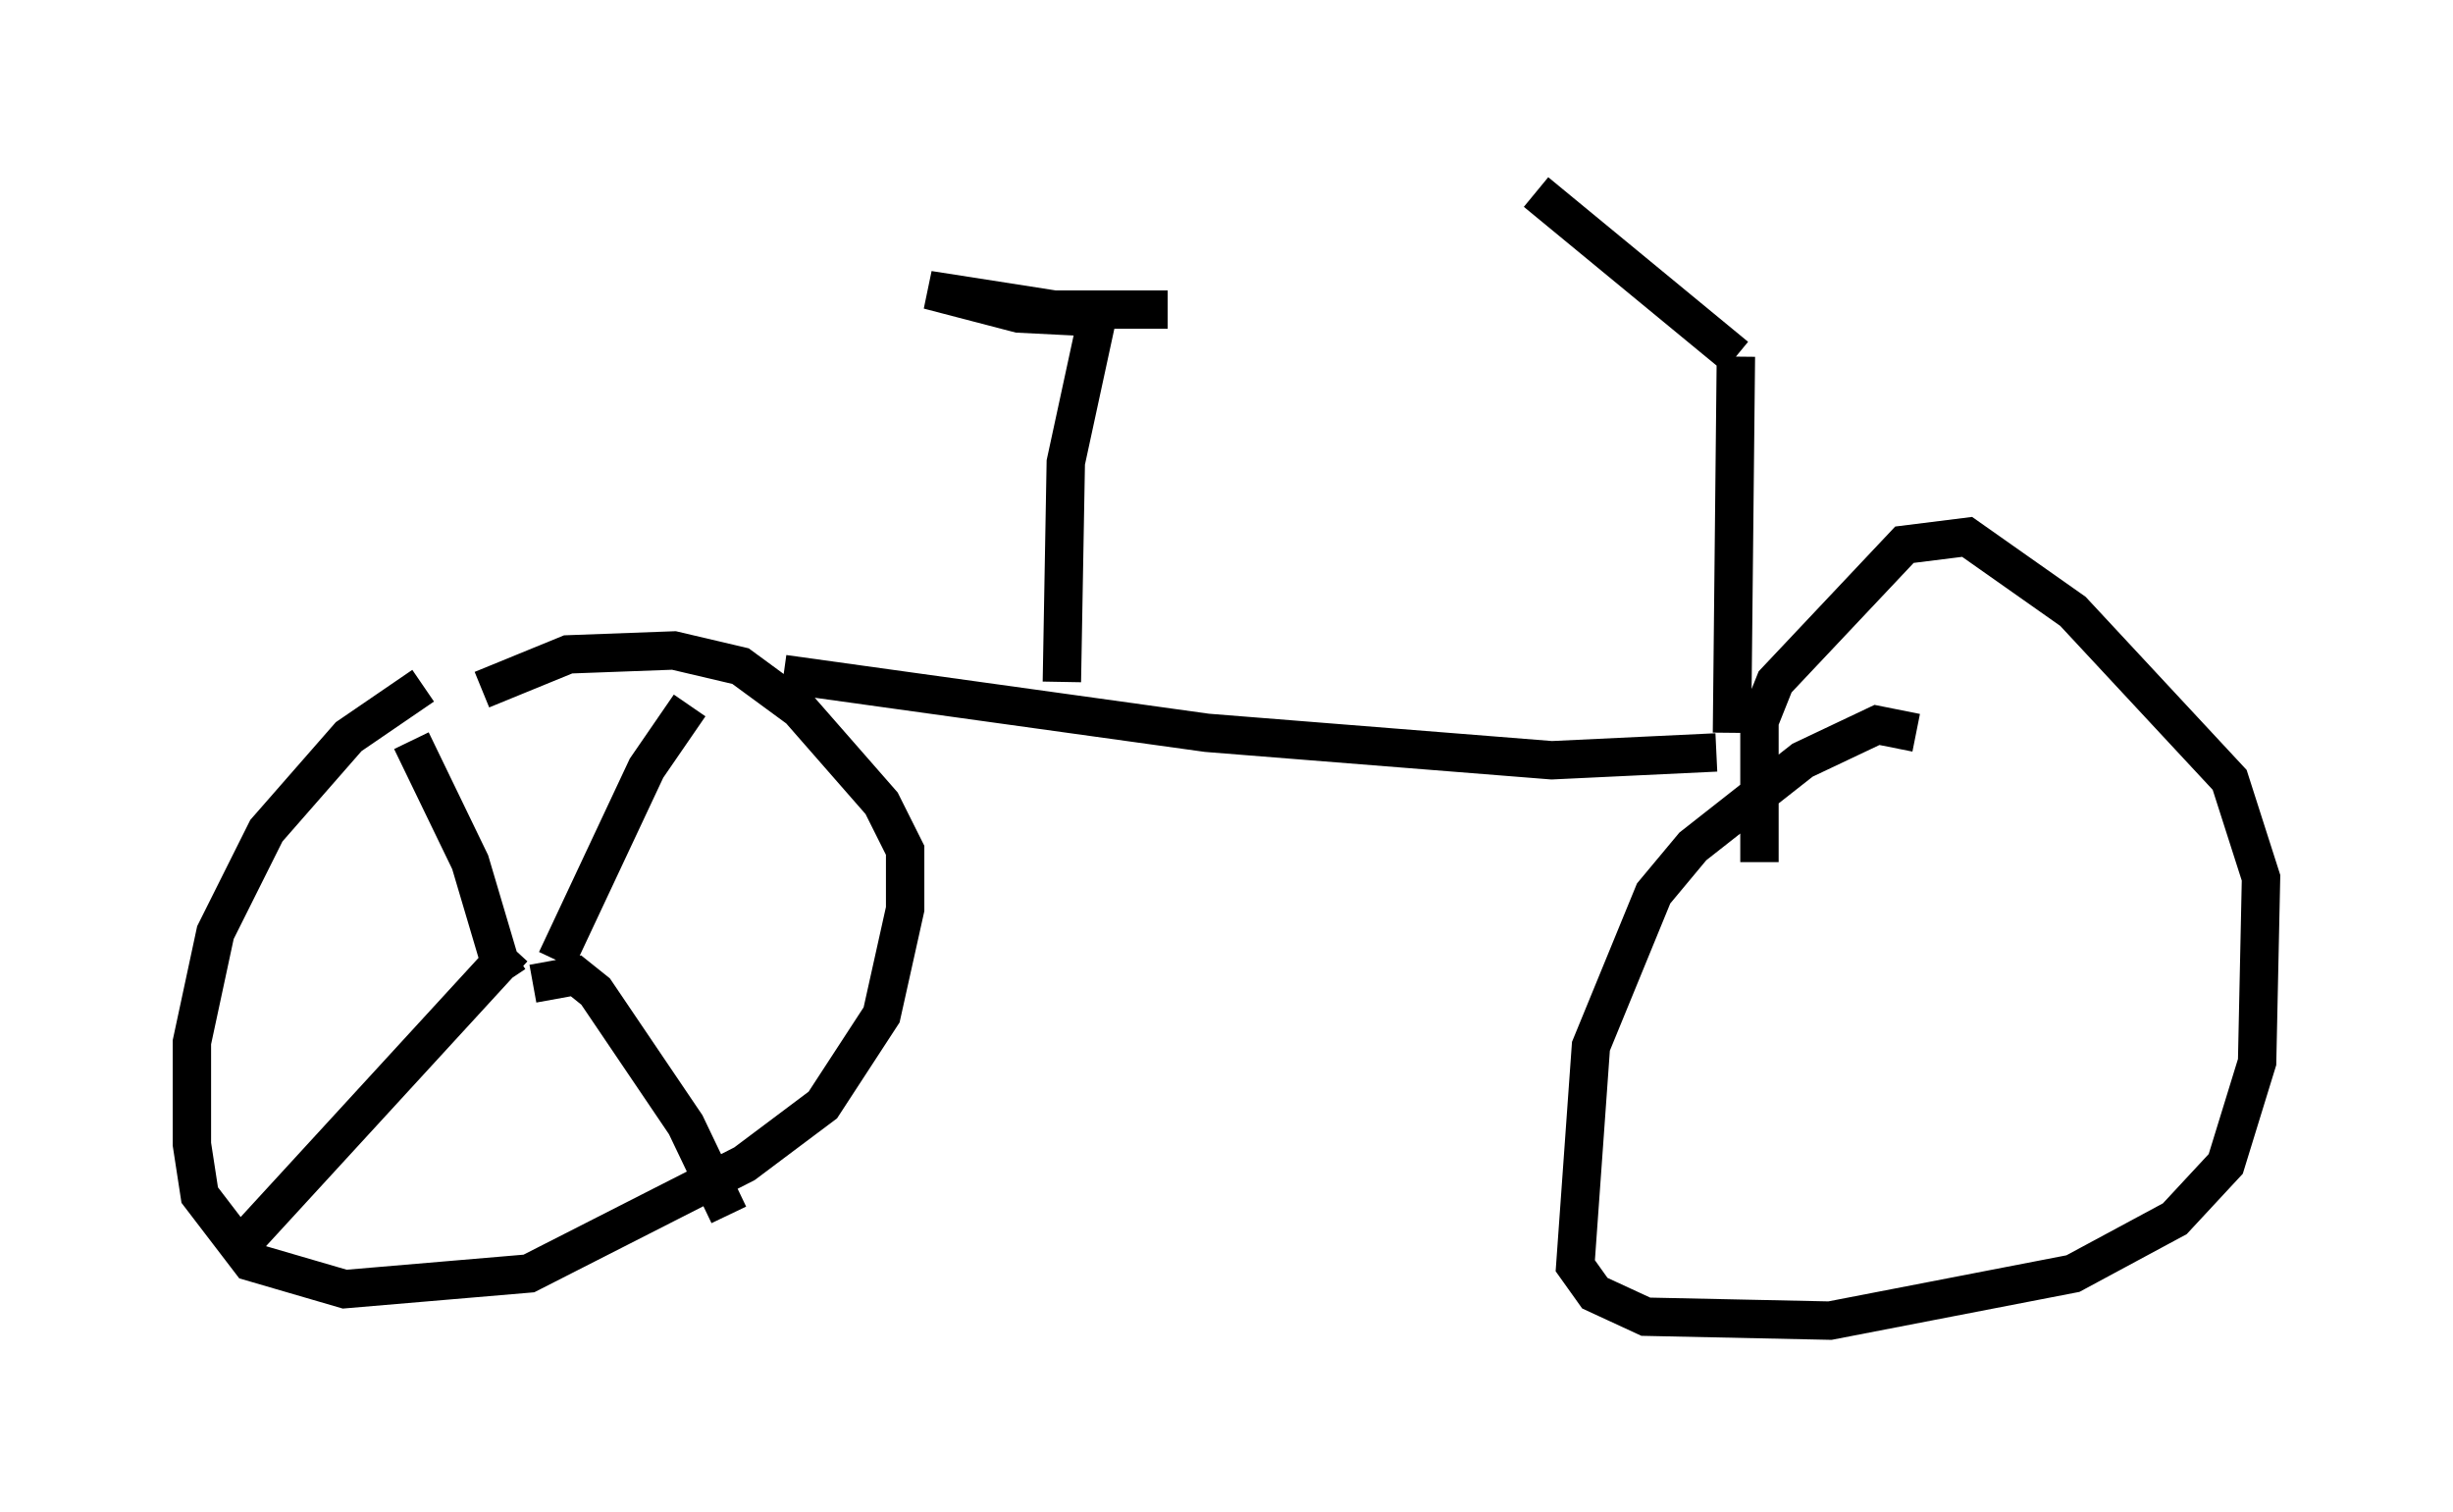 <?xml version="1.0" encoding="utf-8" ?>
<svg baseProfile="full" height="39.4" version="1.1" width="63.901" xmlns="http://www.w3.org/2000/svg" xmlns:ev="http://www.w3.org/2001/xml-events" xmlns:xlink="http://www.w3.org/1999/xlink"><defs /><rect fill="white" height="39.4" width="63.901" x="0" y="0" /><path d="M12.35, 17.863 m-1.327, 0.0 l-1.94, 1.327 -2.144, 2.45 l-1.327, 2.654 -0.613, 2.858 l0.0, 2.654 0.204, 1.327 l1.327, 1.735 2.45, 0.715 l4.798, -0.408 5.615, -2.858 l2.042, -1.531 1.531, -2.348 l0.613, -2.756 0.0, -1.531 l-0.613, -1.225 -2.144, -2.45 l-1.531, -1.123 -1.735, -0.408 l-2.756, 0.102 -2.246, 0.919 m37.363, 1.123 l-1.021, -0.204 -1.94, 0.919 l-2.858, 2.246 -1.021, 1.225 l-1.633, 3.981 -0.408, 5.717 l0.51, 0.715 1.327, 0.613 l4.798, 0.102 6.329, -1.225 l2.654, -1.429 1.327, -1.429 l0.817, -2.654 0.102, -4.798 l-0.817, -2.552 -4.083, -4.39 l-2.756, -1.94 -1.633, 0.204 l-3.369, 3.573 -0.408, 1.021 l0.0, 3.675 m-25.419, -4.9 l11.025, 1.531 8.983, 0.715 l4.288, -0.204 m-31.442, 5.921 l-0.204, -0.306 m0.0, 0.0 l-0.817, -2.756 -1.531, -3.165 m3.777, 5.717 l2.348, -5.002 1.123, -1.633 m-4.083, 7.248 l1.123, -0.204 0.51, 0.408 l2.348, 3.471 1.123, 2.348 m-5.615, -6.942 l-6.84, 7.452 m21.131, -14.394 l0.102, -5.717 0.817, -3.777 m0.0, 0.0 l-2.042, -0.102 -2.348, -0.613 l3.267, 0.51 2.96, 0.0 m14.7, 11.025 l0.102, -9.8 m0.0, 0.0 l-5.206, -4.288 " fill="none" stroke="black" stroke-width="1" /></svg>